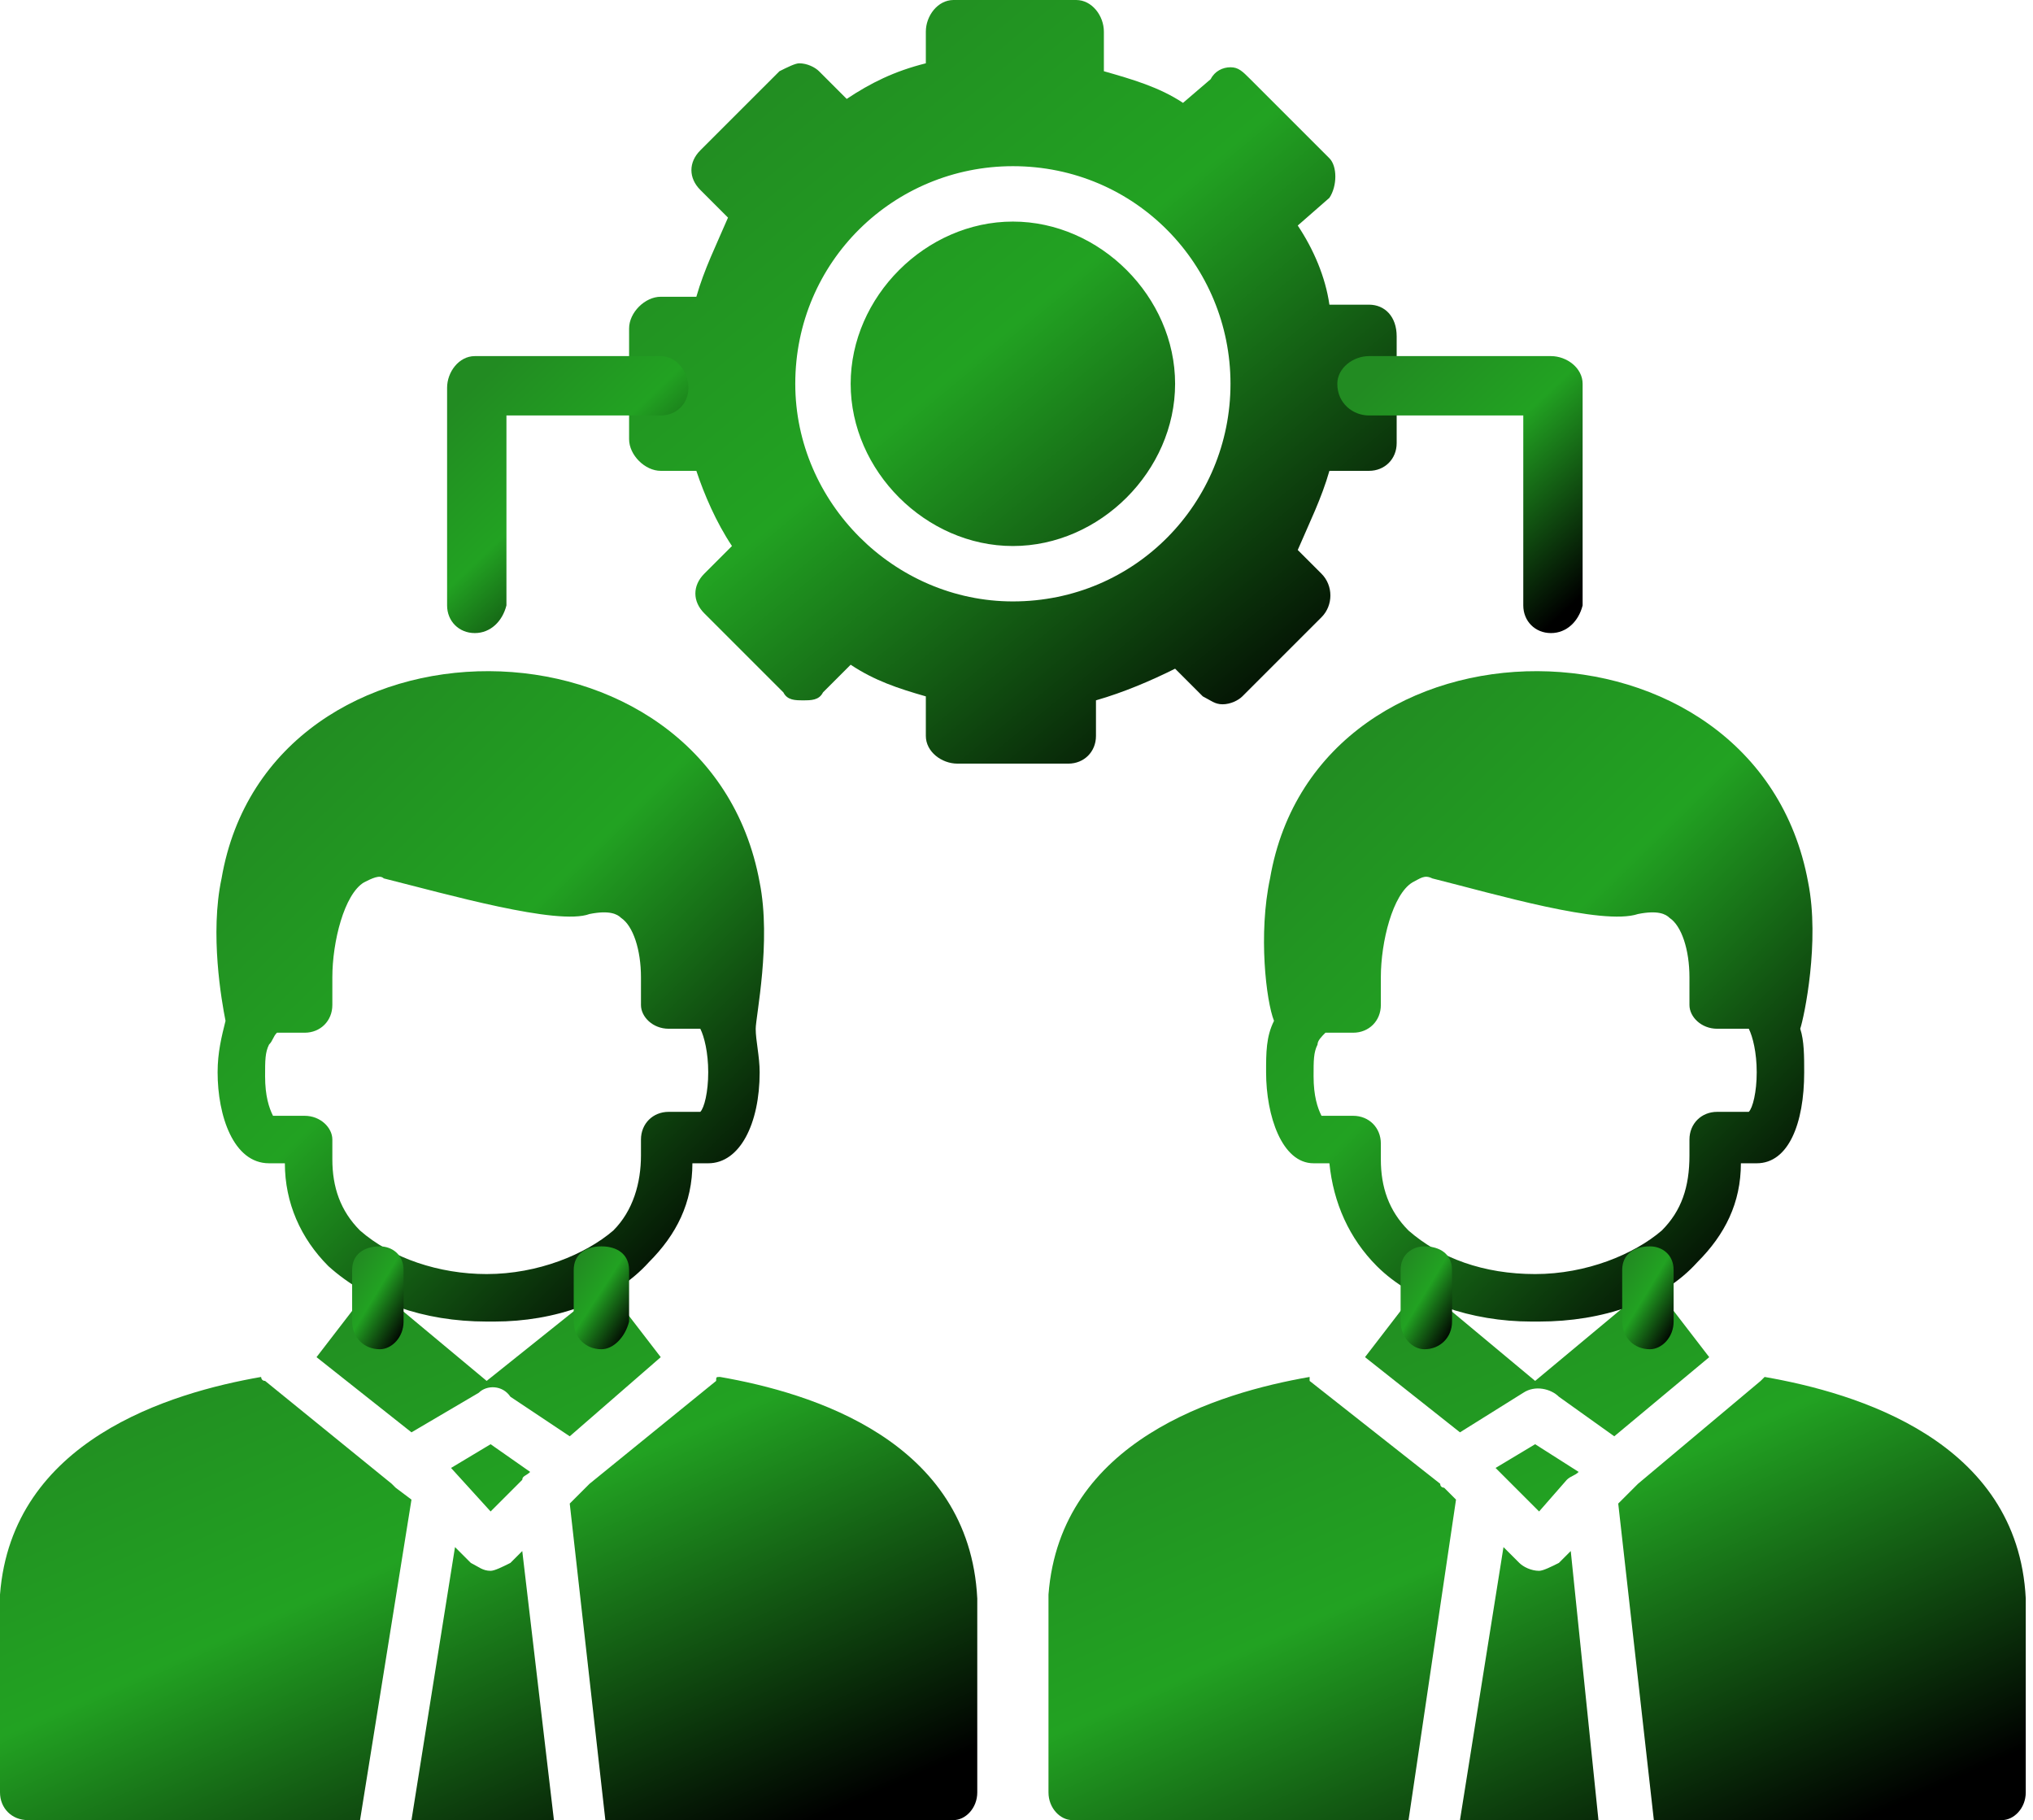<svg width="210" height="188" viewBox="0 0 210 188" fill="none" xmlns="http://www.w3.org/2000/svg">
<path fill-rule="evenodd" clip-rule="evenodd" d="M110.348 78.878H98.904C97.27 78.878 95.635 77.652 95.635 76.017V71.93C92.774 71.113 90.322 70.296 87.87 68.661L85.009 71.522C84.6 72.339 83.783 72.339 82.965 72.339C82.148 72.339 81.331 72.339 80.922 71.522L72.748 63.348C71.522 62.122 71.522 60.487 72.748 59.261L75.609 56.4C73.974 53.948 72.748 51.087 71.93 48.635H68.252C66.617 48.635 64.983 47 64.983 45.365V33.922C64.983 32.287 66.617 30.652 68.252 30.652H71.93C72.748 27.791 73.974 25.339 75.2 22.478L72.339 19.617C71.113 18.391 71.113 16.756 72.339 15.53L80.513 7.357C81.331 6.948 82.148 6.539 82.557 6.539C83.374 6.539 84.191 6.948 84.6 7.357L87.461 10.217C89.913 8.583 92.365 7.357 95.635 6.539V3.27C95.635 1.635 96.861 0 98.496 0H111.165C112.8 0 114.026 1.635 114.026 3.27V7.357C116.887 8.174 119.748 8.991 122.2 10.626L125.061 8.174C125.47 7.357 126.287 6.948 127.104 6.948C127.922 6.948 128.33 7.357 129.148 8.174L137.322 16.348C138.139 17.165 138.139 19.209 137.322 20.435L134.052 23.296C135.687 25.748 136.913 28.609 137.322 31.47H141.409C143.044 31.47 144.27 32.696 144.27 34.739V45.774C144.27 47.409 143.044 48.635 141.409 48.635H137.322C136.504 51.496 135.278 53.948 134.052 56.809L136.504 59.261C137.73 60.487 137.73 62.53 136.504 63.757L128.33 71.93C127.922 72.339 127.104 72.748 126.287 72.748C125.47 72.748 125.061 72.339 124.244 71.93L121.383 69.07C118.93 70.296 116.07 71.522 113.209 72.339V76.017C113.209 77.652 111.983 78.878 110.348 78.878ZM104.626 62.122C92.365 62.122 82.148 51.904 82.148 39.644C82.148 26.974 92.365 17.165 104.626 17.165C117.296 17.165 127.104 27.383 127.104 39.644C127.104 51.904 117.296 62.122 104.626 62.122ZM104.626 22.887C95.635 22.887 87.87 30.652 87.87 39.644C87.87 48.635 95.635 56.4 104.626 56.4C113.617 56.4 121.383 48.635 121.383 39.644C121.383 30.652 113.617 22.887 104.626 22.887Z" fill="url(#paint0_linear_2811_6895)"/>
<path fill-rule="evenodd" clip-rule="evenodd" d="M49.044 65.392C47.409 65.392 46.183 64.166 46.183 62.531V40.053C46.183 38.418 47.409 36.783 49.044 36.783H68.252C69.887 36.783 71.113 38.418 71.113 40.053C71.113 41.688 69.887 42.914 68.252 42.914H52.313V62.531C51.904 64.166 50.678 65.392 49.044 65.392Z" fill="url(#paint1_linear_2811_6895)"/>
<path fill-rule="evenodd" clip-rule="evenodd" d="M160.209 65.392C158.574 65.392 157.348 64.166 157.348 62.531V42.914H141.409C139.774 42.914 138.139 41.688 138.139 39.644C138.139 38.009 139.774 36.783 141.409 36.783H160.209C161.844 36.783 163.478 38.009 163.478 39.644V62.531C163.07 64.166 161.844 65.392 160.209 65.392Z" fill="url(#paint2_linear_2811_6895)"/>
<path fill-rule="evenodd" clip-rule="evenodd" d="M98.496 188.002H62.53L58.852 155.306L60.896 153.263L73.974 142.637C73.974 142.228 73.974 142.228 74.383 142.228C83.783 143.863 100.13 148.767 100.948 165.115V185.141C100.948 186.776 99.722 188.002 98.496 188.002ZM57.217 188.002H42.504L47 159.802L48.635 161.437C49.452 161.845 49.861 162.254 50.678 162.254C51.087 162.254 51.904 161.845 52.722 161.437L53.948 160.211L57.217 188.002ZM37.191 188.002H2.861C1.226 188.002 0 186.776 0 185.141V164.706C1.226 148.767 17.574 143.863 26.974 142.228C26.974 142.228 26.974 142.637 27.383 142.637L40.461 153.263C40.87 153.671 40.87 153.671 40.87 153.671L42.504 154.898L37.191 188.002ZM32.696 140.184L36.783 134.871C37.191 134.463 38.009 134.054 38.417 134.054C39.235 133.645 40.052 134.054 40.461 134.463L50.27 142.637L60.487 134.463C60.896 134.054 61.713 134.054 62.122 134.054C62.939 134.054 63.757 134.463 64.165 134.871L68.252 140.184L58.852 148.358L52.722 144.271C51.904 143.045 50.27 143.045 49.452 143.863L42.504 147.95L32.696 140.184ZM54.765 152.037L50.678 149.176L46.591 151.628L50.678 156.124L53.948 152.854C53.948 152.445 54.356 152.445 54.765 152.037Z" fill="url(#paint3_linear_2811_6895)"/>
<path fill-rule="evenodd" clip-rule="evenodd" d="M51.087 136.506C50.678 136.506 50.27 136.506 50.27 136.506C43.73 136.506 38.009 134.462 33.922 130.784C31.061 127.923 29.426 124.245 29.426 120.158H27.791C24.113 120.158 22.478 115.254 22.478 110.758C22.478 108.714 22.887 107.08 23.296 105.445C22.887 103.401 21.661 96.454 22.887 90.732C27.791 62.123 73.156 62.123 78.469 91.141C79.696 97.271 78.061 105.036 78.061 106.262C78.061 107.488 78.469 109.123 78.469 110.758C78.469 116.071 76.426 120.158 73.156 120.158H71.522C71.522 124.245 69.887 127.514 67.026 130.375C63.348 134.462 57.217 136.506 51.087 136.506ZM28.609 106.671C28.2 107.08 28.2 107.488 27.791 107.897C27.383 108.714 27.383 109.532 27.383 111.167C27.383 113.21 27.791 114.436 28.2 115.254H31.47C33.104 115.254 34.33 116.48 34.33 117.706V119.749C34.33 122.61 35.148 125.062 37.191 127.106C40.461 129.967 45.365 131.601 50.27 131.601C55.583 131.601 60.487 129.558 63.348 127.106C65.391 125.062 66.209 122.201 66.209 119.341V117.706C66.209 116.071 67.435 114.845 69.07 114.845H72.339C72.748 114.436 73.156 112.801 73.156 110.758C73.156 108.714 72.748 107.08 72.339 106.262H69.07C67.435 106.262 66.209 105.036 66.209 103.81V100.949C66.209 98.088 65.391 95.636 64.165 94.819C63.756 94.41 62.939 94.001 60.896 94.41C57.626 95.636 46.182 92.367 39.643 90.732C39.235 90.323 38.417 90.732 37.6 91.141C35.556 92.367 34.33 97.271 34.33 100.949V103.81C34.33 105.445 33.104 106.671 31.47 106.671H28.609Z" fill="url(#paint4_linear_2811_6895)"/>
<path fill-rule="evenodd" clip-rule="evenodd" d="M39.235 139.366C37.6 139.366 36.374 138.14 36.374 136.505V131.192C36.374 129.558 37.6 128.74 39.235 128.74C40.461 128.74 41.687 129.558 41.687 131.192V136.505C41.687 138.14 40.461 139.366 39.235 139.366Z" fill="url(#paint5_linear_2811_6895)"/>
<path fill-rule="evenodd" clip-rule="evenodd" d="M62.122 139.366C60.487 139.366 59.261 138.14 59.261 136.505V131.192C59.261 129.558 60.487 128.74 62.122 128.74C63.757 128.74 64.983 129.558 64.983 131.192V136.505C64.574 138.14 63.348 139.366 62.122 139.366Z" fill="url(#paint6_linear_2811_6895)"/>
<path fill-rule="evenodd" clip-rule="evenodd" d="M206.8 188.002H170.835L167.156 155.306L169.2 153.263L181.869 142.637C182.278 142.228 182.278 142.228 182.278 142.228C191.678 143.863 208.435 148.767 209.252 165.115V185.141C209.252 186.776 208.026 188.002 206.8 188.002ZM165.113 188.002H150.809L155.304 159.802L156.939 161.437C157.348 161.845 158.165 162.254 158.982 162.254C159.391 162.254 160.209 161.845 161.026 161.437L162.252 160.211L165.113 188.002ZM145.496 188.002H110.756C109.53 188.002 108.304 186.776 108.304 185.141V164.706C109.53 148.767 125.878 143.863 135.278 142.228V142.637L148.765 153.263C148.765 153.671 149.174 153.671 149.174 153.671L150.4 154.898L145.496 188.002ZM141 140.184L145.087 134.871C145.496 134.463 145.904 134.054 146.722 134.054C147.539 133.645 147.948 134.054 148.765 134.463L158.574 142.637L168.382 134.463C169.2 134.054 169.609 134.054 170.426 134.054C171.243 134.054 171.652 134.463 172.469 134.871L176.556 140.184L166.748 148.358L161.026 144.271C160.209 143.454 158.574 143.045 157.348 143.863L150.809 147.95L141 140.184ZM163.069 152.037L158.574 149.176L154.487 151.628L158.982 156.124L161.843 152.854C162.252 152.445 162.661 152.445 163.069 152.037Z" fill="url(#paint7_linear_2811_6895)"/>
<path fill-rule="evenodd" clip-rule="evenodd" d="M158.982 136.506C158.982 136.506 158.574 136.506 158.165 136.506C152.035 136.506 145.904 134.462 142.226 130.784C139.365 127.923 137.73 124.245 137.322 120.158H135.687C132.417 120.158 130.782 115.254 130.782 110.758C130.782 108.714 130.782 107.08 131.6 105.445C130.782 103.401 129.965 96.454 131.191 90.732C136.095 62.123 181.461 62.123 186.774 91.141C188 97.271 186.365 105.036 185.956 106.262C186.365 107.488 186.365 109.123 186.365 110.758C186.365 116.071 184.73 120.158 181.461 120.158H179.826C179.826 124.245 178.191 127.514 175.33 130.375C171.652 134.462 165.522 136.506 158.982 136.506ZM136.913 106.671C136.504 107.08 136.095 107.488 136.095 107.897C135.687 108.714 135.687 109.532 135.687 111.167C135.687 113.21 136.095 114.436 136.504 115.254H139.774C141.409 115.254 142.635 116.48 142.635 118.114V119.749C142.635 122.61 143.452 125.062 145.495 127.106C148.765 129.967 153.261 131.601 158.574 131.601C163.887 131.601 168.791 129.558 171.652 127.106C173.695 125.062 174.513 122.61 174.513 119.341V117.706C174.513 116.071 175.739 114.845 177.374 114.845H180.643C181.052 114.436 181.461 112.801 181.461 110.758C181.461 108.714 181.052 107.08 180.643 106.262H177.374C175.739 106.262 174.513 105.036 174.513 103.81V100.949C174.513 98.088 173.695 95.636 172.469 94.819C172.061 94.41 171.243 94.001 169.2 94.41C165.522 95.636 154.487 92.367 147.948 90.732C147.13 90.323 146.722 90.732 145.904 91.141C143.861 92.367 142.635 97.271 142.635 100.949V103.81C142.635 105.445 141.409 106.671 139.774 106.671H136.913Z" fill="url(#paint8_linear_2811_6895)"/>
<path fill-rule="evenodd" clip-rule="evenodd" d="M147.13 139.366C145.904 139.366 144.678 138.14 144.678 136.505V131.192C144.678 129.558 145.904 128.74 147.13 128.74C148.765 128.74 149.991 129.558 149.991 131.192V136.505C149.991 138.14 148.765 139.366 147.13 139.366Z" fill="url(#paint9_linear_2811_6895)"/>
<path fill-rule="evenodd" clip-rule="evenodd" d="M170.426 139.366C168.791 139.366 167.565 138.14 167.565 136.505V131.192C167.565 129.558 168.791 128.74 170.426 128.74C171.652 128.74 172.878 129.558 172.878 131.192V136.505C172.878 138.14 171.652 139.366 170.426 139.366Z" fill="url(#paint10_linear_2811_6895)"/>
<defs>
<linearGradient id="paint0_linear_2811_6895" x1="80.236" y1="3.258" x2="137.952" y2="73.232" gradientUnits="userSpaceOnUse">
<stop stop-color="#228B22"/>
<stop offset="0.43" stop-color="#22A222"/>
<stop offset="1"/>
</linearGradient>
<linearGradient id="paint1_linear_2811_6895" x1="50.979" y1="37.965" x2="72.275" y2="60.348" gradientUnits="userSpaceOnUse">
<stop stop-color="#228B22"/>
<stop offset="0.43" stop-color="#22A222"/>
<stop offset="1"/>
</linearGradient>
<linearGradient id="paint2_linear_2811_6895" x1="143.014" y1="37.965" x2="164.29" y2="60.694" gradientUnits="userSpaceOnUse">
<stop stop-color="#228B22"/>
<stop offset="0.43" stop-color="#22A222"/>
<stop offset="1"/>
</linearGradient>
<linearGradient id="paint3_linear_2811_6895" x1="19.421" y1="136.12" x2="49.361" y2="203.482" gradientUnits="userSpaceOnUse">
<stop stop-color="#228B22"/>
<stop offset="0.43" stop-color="#22A222"/>
<stop offset="1"/>
</linearGradient>
<linearGradient id="paint4_linear_2811_6895" x1="33.239" y1="72.101" x2="83.304" y2="122.948" gradientUnits="userSpaceOnUse">
<stop stop-color="#228B22"/>
<stop offset="0.43" stop-color="#22A222"/>
<stop offset="1"/>
</linearGradient>
<linearGradient id="paint5_linear_2811_6895" x1="37.396" y1="129.179" x2="44.401" y2="133.403" gradientUnits="userSpaceOnUse">
<stop stop-color="#228B22"/>
<stop offset="0.43" stop-color="#22A222"/>
<stop offset="1"/>
</linearGradient>
<linearGradient id="paint6_linear_2811_6895" x1="60.362" y1="129.179" x2="67.597" y2="133.878" gradientUnits="userSpaceOnUse">
<stop stop-color="#228B22"/>
<stop offset="0.43" stop-color="#22A222"/>
<stop offset="1"/>
</linearGradient>
<linearGradient id="paint7_linear_2811_6895" x1="127.725" y1="136.12" x2="157.665" y2="203.482" gradientUnits="userSpaceOnUse">
<stop stop-color="#228B22"/>
<stop offset="0.43" stop-color="#22A222"/>
<stop offset="1"/>
</linearGradient>
<linearGradient id="paint8_linear_2811_6895" x1="141.466" y1="72.101" x2="191.529" y2="123.025" gradientUnits="userSpaceOnUse">
<stop stop-color="#228B22"/>
<stop offset="0.43" stop-color="#22A222"/>
<stop offset="1"/>
</linearGradient>
<linearGradient id="paint9_linear_2811_6895" x1="145.7" y1="129.179" x2="152.705" y2="133.403" gradientUnits="userSpaceOnUse">
<stop stop-color="#228B22"/>
<stop offset="0.43" stop-color="#22A222"/>
<stop offset="1"/>
</linearGradient>
<linearGradient id="paint10_linear_2811_6895" x1="168.587" y1="129.179" x2="175.592" y2="133.403" gradientUnits="userSpaceOnUse">
<stop stop-color="#228B22"/>
<stop offset="0.43" stop-color="#22A222"/>
<stop offset="1"/>
</linearGradient>
</defs>
</svg>
